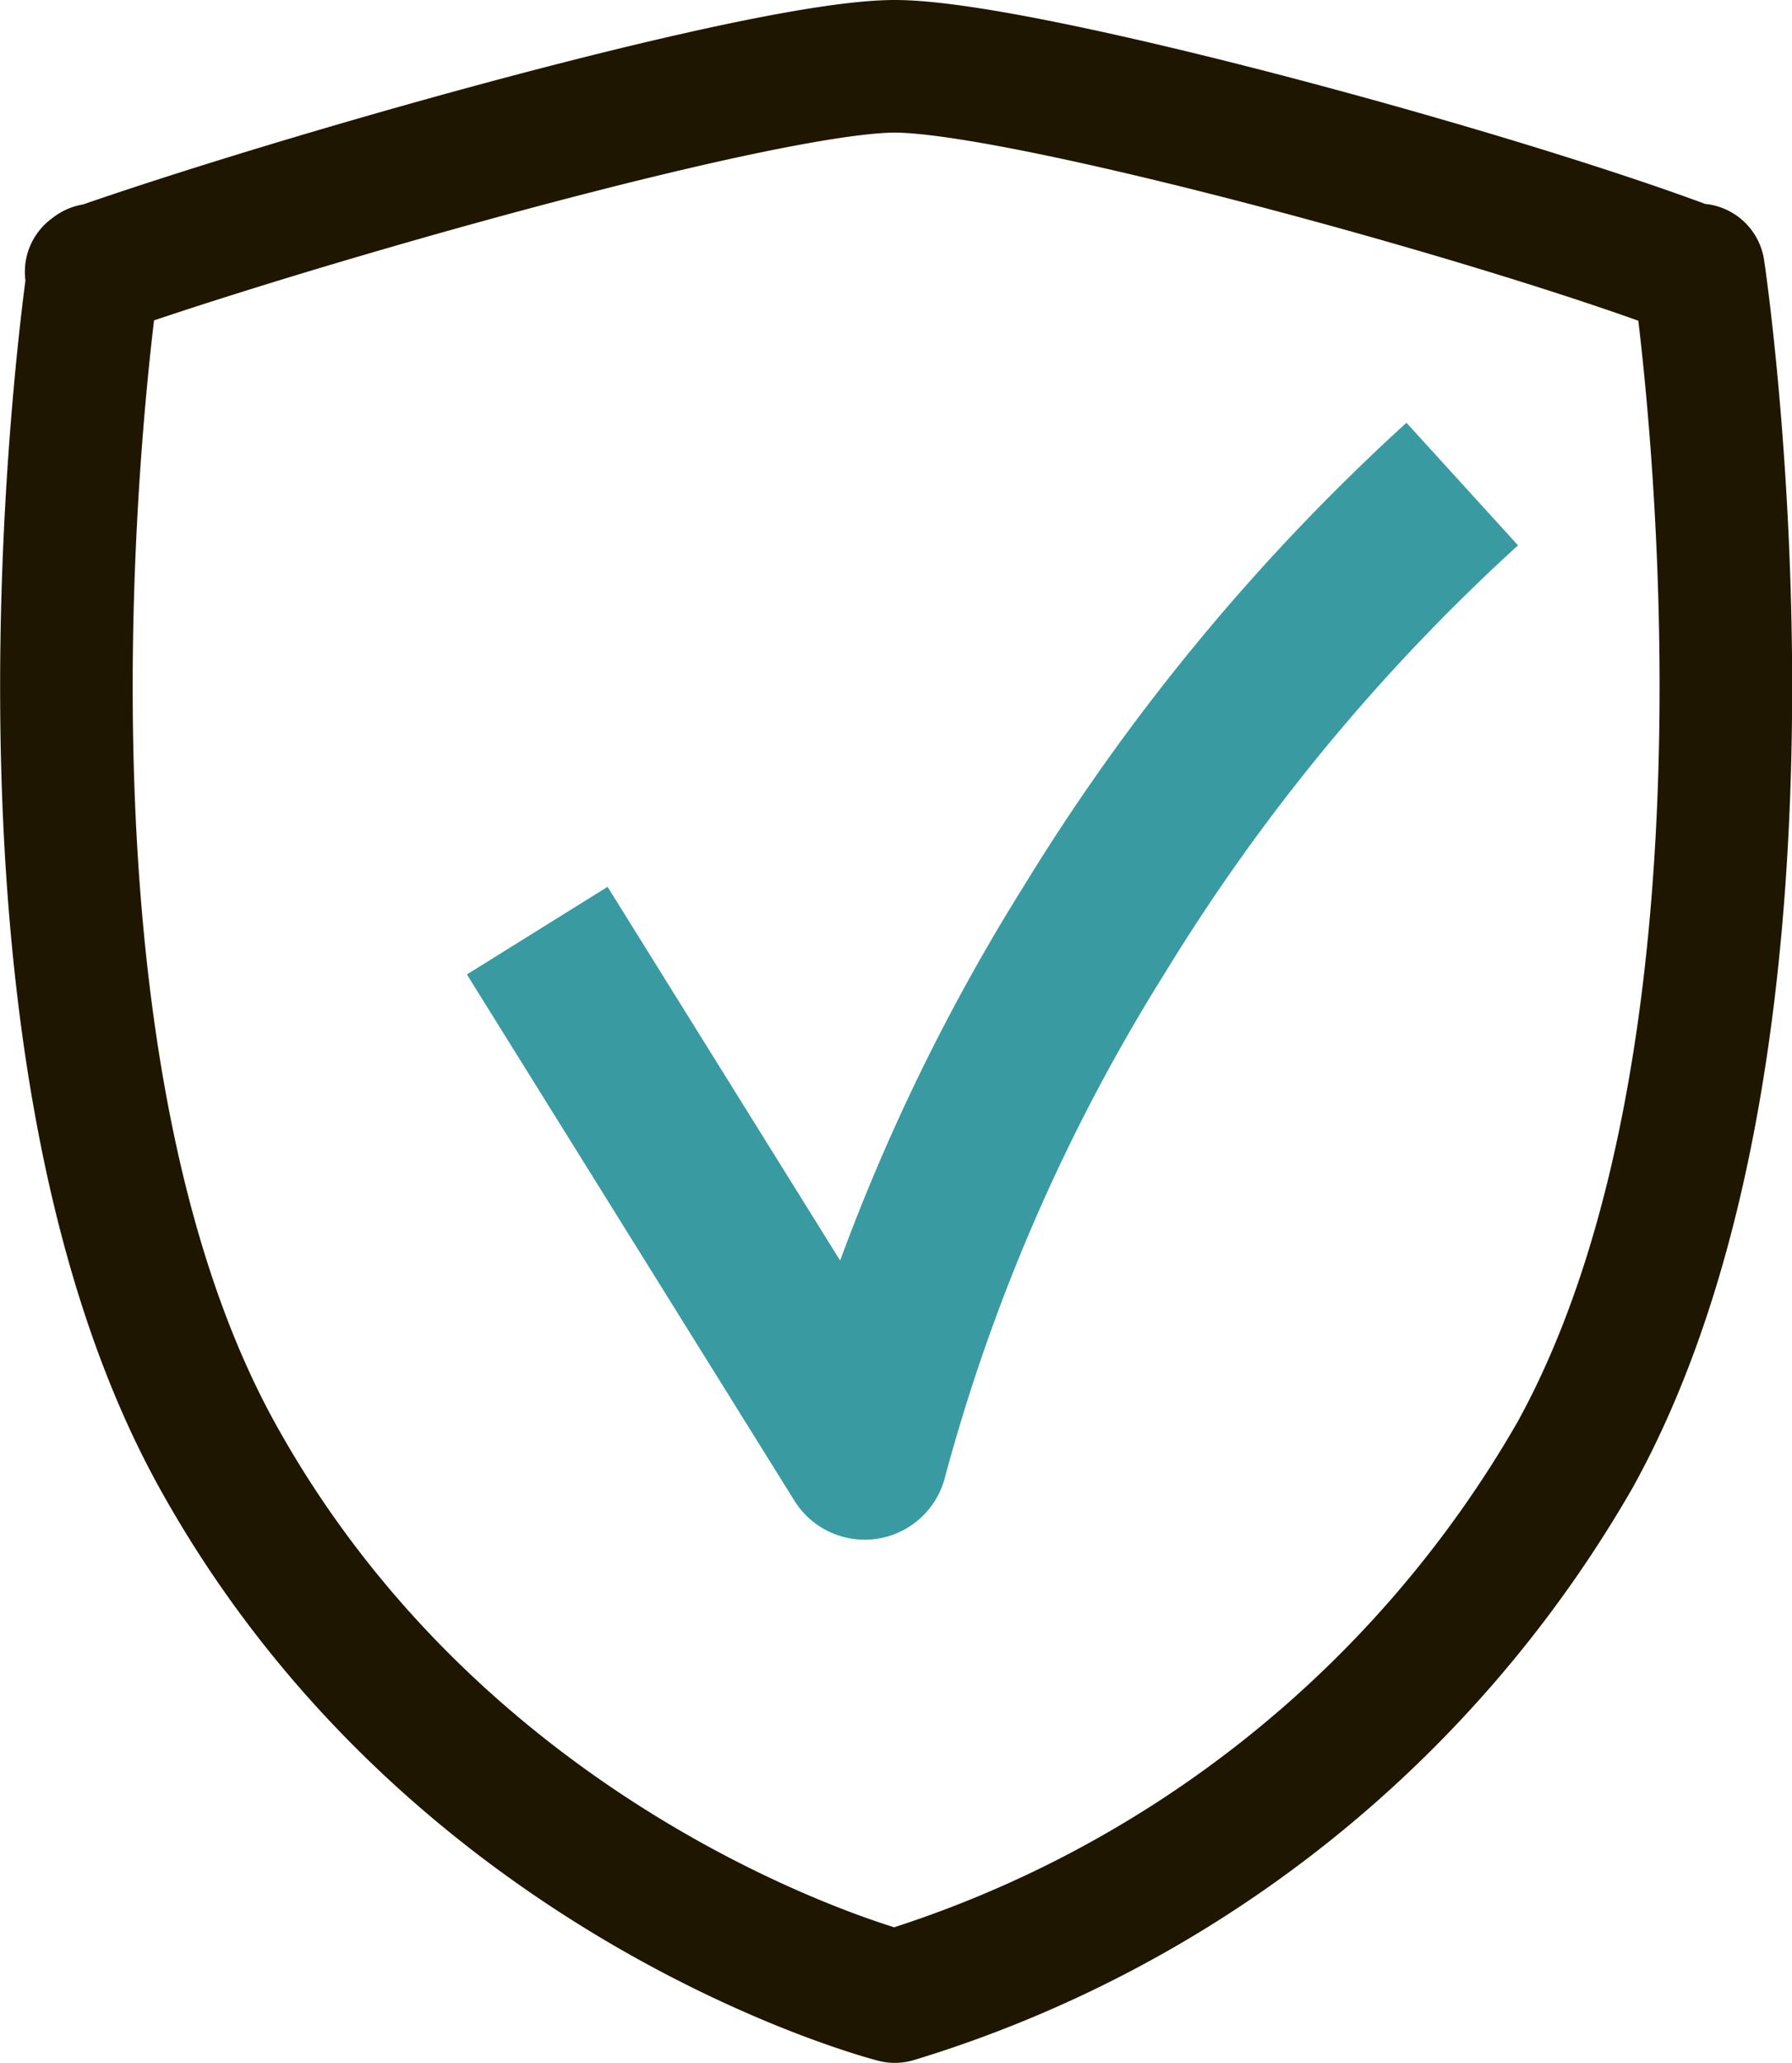 <svg xmlns="http://www.w3.org/2000/svg" viewBox="0 0 54.07 62.22"><defs><style>.cls-1,.cls-2{fill:none;stroke-linejoin:round;}.cls-1{stroke:#1f1600;stroke-linecap:round;stroke-width:4px;}.cls-2{stroke:#399aa2;stroke-width:5px;}</style></defs><g id="Laag_2" data-name="Laag 2"><g id="Laag_10" data-name="Laag 10"><path class="cls-1" d="M27,60.22A35.64,35.64,0,0,0,47.52,43.89c7.17-12.95,3.73-35.75,3.73-35.75h-.19C45,5.85,30.81,2,27,2,23.11,2,9,6,2.75,8.2l.08-.06S-.61,30.94,6.55,43.89,27,60.22,27,60.22"/><path class="cls-2" d="M16.21,28.07l9.88,15.87A58.48,58.48,0,0,1,33,28.07,61.67,61.67,0,0,1,44.12,14.6"/></g></g></svg>
